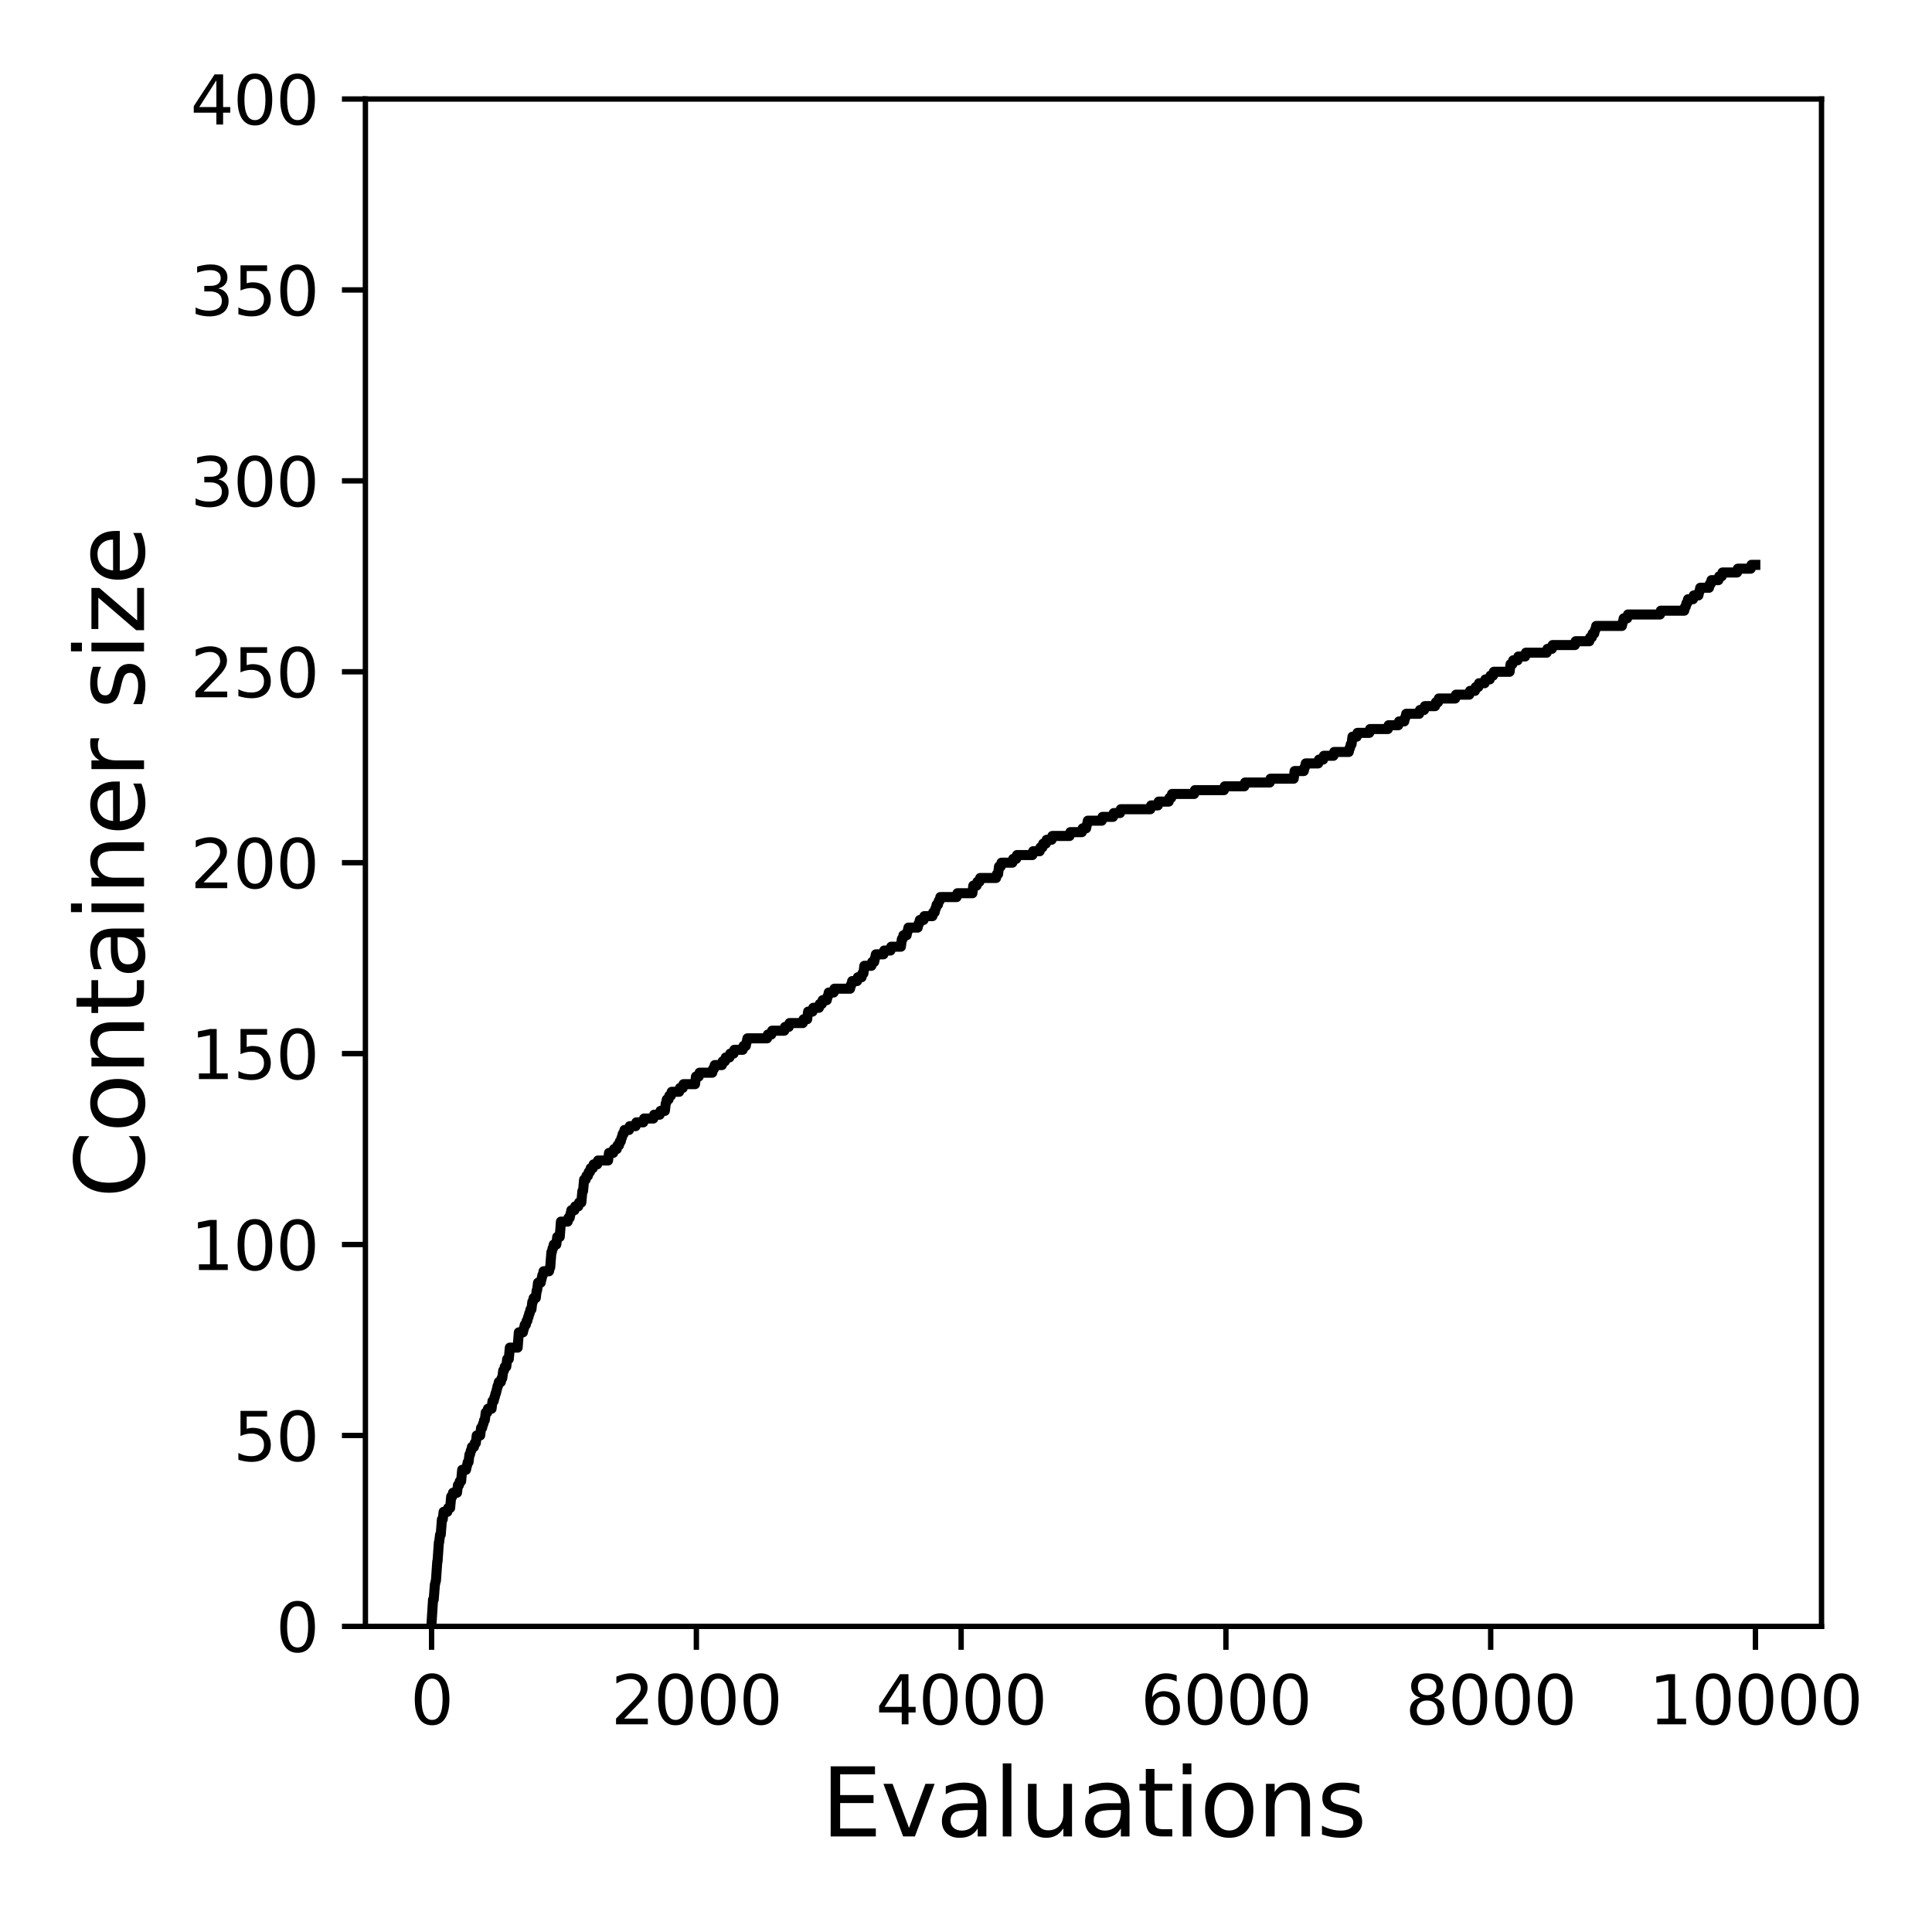 <?xml version="1.0" encoding="utf-8" standalone="no"?>
<!DOCTYPE svg PUBLIC "-//W3C//DTD SVG 1.1//EN"
  "http://www.w3.org/Graphics/SVG/1.1/DTD/svg11.dtd">
<svg xmlns:xlink="http://www.w3.org/1999/xlink" width="288pt" height="288pt" viewBox="0 0 288 288" xmlns="http://www.w3.org/2000/svg" version="1.1">
 <defs>
  <style type="text/css">*{stroke-linejoin: round; stroke-linecap: butt}</style>
 </defs>
 <g id="figure_1">
  <g id="patch_1">
   <path d="M 0 288 
L 288 288 
L 288 0 
L 0 0 
z
" style="fill: #ffffff"/>
  </g>
  <g id="axes_1">
   <g id="patch_2">
    <path d="M 54.47 242.44 
L 271.53 242.44 
L 271.53 14.76 
L 54.47 14.76 
z
" style="fill: #ffffff"/>
   </g>
   <g id="matplotlib.axis_1">
    <g id="xtick_1">
     <g id="line2d_1">
      <defs>
       <path id="m867173d26e" d="M 0 0 
L 0 3.5 
" style="stroke: #000000; stroke-width: 0.8"/>
      </defs>
      <g>
       <use xlink:href="#m867173d26e" x="64.336" y="242.44" style="stroke: #000000; stroke-width: 0.8"/>
      </g>
     </g>
     <g id="text_1">
      <!-- 0 -->
      <g transform="translate(61.155 257.038) scale(0.1 -0.1)">
       <defs>
        <path id="DejaVuSans-30" d="M 2034 4250 
Q 1547 4250 1301 3770 
Q 1056 3291 1056 2328 
Q 1056 1369 1301 889 
Q 1547 409 2034 409 
Q 2525 409 2770 889 
Q 3016 1369 3016 2328 
Q 3016 3291 2770 3770 
Q 2525 4250 2034 4250 
z
M 2034 4750 
Q 2819 4750 3233 4129 
Q 3647 3509 3647 2328 
Q 3647 1150 3233 529 
Q 2819 -91 2034 -91 
Q 1250 -91 836 529 
Q 422 1150 422 2328 
Q 422 3509 836 4129 
Q 1250 4750 2034 4750 
z
" transform="scale(0.016)"/>
       </defs>
       <use xlink:href="#DejaVuSans-30"/>
      </g>
     </g>
    </g>
    <g id="xtick_2">
     <g id="line2d_2">
      <g>
       <use xlink:href="#m867173d26e" x="103.806" y="242.44" style="stroke: #000000; stroke-width: 0.8"/>
      </g>
     </g>
     <g id="text_2">
      <!-- 2000 -->
      <g transform="translate(91.081 257.038) scale(0.1 -0.1)">
       <defs>
        <path id="DejaVuSans-32" d="M 1228 531 
L 3431 531 
L 3431 0 
L 469 0 
L 469 531 
Q 828 903 1448 1529 
Q 2069 2156 2228 2338 
Q 2531 2678 2651 2914 
Q 2772 3150 2772 3378 
Q 2772 3750 2511 3984 
Q 2250 4219 1831 4219 
Q 1534 4219 1204 4116 
Q 875 4013 500 3803 
L 500 4441 
Q 881 4594 1212 4672 
Q 1544 4750 1819 4750 
Q 2544 4750 2975 4387 
Q 3406 4025 3406 3419 
Q 3406 3131 3298 2873 
Q 3191 2616 2906 2266 
Q 2828 2175 2409 1742 
Q 1991 1309 1228 531 
z
" transform="scale(0.016)"/>
       </defs>
       <use xlink:href="#DejaVuSans-32"/>
       <use xlink:href="#DejaVuSans-30" x="63.623"/>
       <use xlink:href="#DejaVuSans-30" x="127.246"/>
       <use xlink:href="#DejaVuSans-30" x="190.869"/>
      </g>
     </g>
    </g>
    <g id="xtick_3">
     <g id="line2d_3">
      <g>
       <use xlink:href="#m867173d26e" x="143.275" y="242.44" style="stroke: #000000; stroke-width: 0.8"/>
      </g>
     </g>
     <g id="text_3">
      <!-- 4000 -->
      <g transform="translate(130.55 257.038) scale(0.1 -0.1)">
       <defs>
        <path id="DejaVuSans-34" d="M 2419 4116 
L 825 1625 
L 2419 1625 
L 2419 4116 
z
M 2253 4666 
L 3047 4666 
L 3047 1625 
L 3713 1625 
L 3713 1100 
L 3047 1100 
L 3047 0 
L 2419 0 
L 2419 1100 
L 313 1100 
L 313 1709 
L 2253 4666 
z
" transform="scale(0.016)"/>
       </defs>
       <use xlink:href="#DejaVuSans-34"/>
       <use xlink:href="#DejaVuSans-30" x="63.623"/>
       <use xlink:href="#DejaVuSans-30" x="127.246"/>
       <use xlink:href="#DejaVuSans-30" x="190.869"/>
      </g>
     </g>
    </g>
    <g id="xtick_4">
     <g id="line2d_4">
      <g>
       <use xlink:href="#m867173d26e" x="182.745" y="242.44" style="stroke: #000000; stroke-width: 0.8"/>
      </g>
     </g>
     <g id="text_4">
      <!-- 6000 -->
      <g transform="translate(170.02 257.038) scale(0.1 -0.1)">
       <defs>
        <path id="DejaVuSans-36" d="M 2113 2584 
Q 1688 2584 1439 2293 
Q 1191 2003 1191 1497 
Q 1191 994 1439 701 
Q 1688 409 2113 409 
Q 2538 409 2786 701 
Q 3034 994 3034 1497 
Q 3034 2003 2786 2293 
Q 2538 2584 2113 2584 
z
M 3366 4563 
L 3366 3988 
Q 3128 4100 2886 4159 
Q 2644 4219 2406 4219 
Q 1781 4219 1451 3797 
Q 1122 3375 1075 2522 
Q 1259 2794 1537 2939 
Q 1816 3084 2150 3084 
Q 2853 3084 3261 2657 
Q 3669 2231 3669 1497 
Q 3669 778 3244 343 
Q 2819 -91 2113 -91 
Q 1303 -91 875 529 
Q 447 1150 447 2328 
Q 447 3434 972 4092 
Q 1497 4750 2381 4750 
Q 2619 4750 2861 4703 
Q 3103 4656 3366 4563 
z
" transform="scale(0.016)"/>
       </defs>
       <use xlink:href="#DejaVuSans-36"/>
       <use xlink:href="#DejaVuSans-30" x="63.623"/>
       <use xlink:href="#DejaVuSans-30" x="127.246"/>
       <use xlink:href="#DejaVuSans-30" x="190.869"/>
      </g>
     </g>
    </g>
    <g id="xtick_5">
     <g id="line2d_5">
      <g>
       <use xlink:href="#m867173d26e" x="222.214" y="242.44" style="stroke: #000000; stroke-width: 0.8"/>
      </g>
     </g>
     <g id="text_5">
      <!-- 8000 -->
      <g transform="translate(209.489 257.038) scale(0.1 -0.1)">
       <defs>
        <path id="DejaVuSans-38" d="M 2034 2216 
Q 1584 2216 1326 1975 
Q 1069 1734 1069 1313 
Q 1069 891 1326 650 
Q 1584 409 2034 409 
Q 2484 409 2743 651 
Q 3003 894 3003 1313 
Q 3003 1734 2745 1975 
Q 2488 2216 2034 2216 
z
M 1403 2484 
Q 997 2584 770 2862 
Q 544 3141 544 3541 
Q 544 4100 942 4425 
Q 1341 4750 2034 4750 
Q 2731 4750 3128 4425 
Q 3525 4100 3525 3541 
Q 3525 3141 3298 2862 
Q 3072 2584 2669 2484 
Q 3125 2378 3379 2068 
Q 3634 1759 3634 1313 
Q 3634 634 3220 271 
Q 2806 -91 2034 -91 
Q 1263 -91 848 271 
Q 434 634 434 1313 
Q 434 1759 690 2068 
Q 947 2378 1403 2484 
z
M 1172 3481 
Q 1172 3119 1398 2916 
Q 1625 2713 2034 2713 
Q 2441 2713 2670 2916 
Q 2900 3119 2900 3481 
Q 2900 3844 2670 4047 
Q 2441 4250 2034 4250 
Q 1625 4250 1398 4047 
Q 1172 3844 1172 3481 
z
" transform="scale(0.016)"/>
       </defs>
       <use xlink:href="#DejaVuSans-38"/>
       <use xlink:href="#DejaVuSans-30" x="63.623"/>
       <use xlink:href="#DejaVuSans-30" x="127.246"/>
       <use xlink:href="#DejaVuSans-30" x="190.869"/>
      </g>
     </g>
    </g>
    <g id="xtick_6">
     <g id="line2d_6">
      <g>
       <use xlink:href="#m867173d26e" x="261.684" y="242.44" style="stroke: #000000; stroke-width: 0.8"/>
      </g>
     </g>
     <g id="text_6">
      <!-- 10000 -->
      <g transform="translate(245.777 257.038) scale(0.1 -0.1)">
       <defs>
        <path id="DejaVuSans-31" d="M 794 531 
L 1825 531 
L 1825 4091 
L 703 3866 
L 703 4441 
L 1819 4666 
L 2450 4666 
L 2450 531 
L 3481 531 
L 3481 0 
L 794 0 
L 794 531 
z
" transform="scale(0.016)"/>
       </defs>
       <use xlink:href="#DejaVuSans-31"/>
       <use xlink:href="#DejaVuSans-30" x="63.623"/>
       <use xlink:href="#DejaVuSans-30" x="127.246"/>
       <use xlink:href="#DejaVuSans-30" x="190.869"/>
       <use xlink:href="#DejaVuSans-30" x="254.492"/>
      </g>
     </g>
    </g>
    <g id="text_7">
     <!-- Evaluations -->
     <g transform="translate(122.419 273.756) scale(0.14 -0.14)">
      <defs>
       <path id="DejaVuSans-45" d="M 628 4666 
L 3578 4666 
L 3578 4134 
L 1259 4134 
L 1259 2753 
L 3481 2753 
L 3481 2222 
L 1259 2222 
L 1259 531 
L 3634 531 
L 3634 0 
L 628 0 
L 628 4666 
z
" transform="scale(0.016)"/>
       <path id="DejaVuSans-76" d="M 191 3500 
L 800 3500 
L 1894 563 
L 2988 3500 
L 3597 3500 
L 2284 0 
L 1503 0 
L 191 3500 
z
" transform="scale(0.016)"/>
       <path id="DejaVuSans-61" d="M 2194 1759 
Q 1497 1759 1228 1600 
Q 959 1441 959 1056 
Q 959 750 1161 570 
Q 1363 391 1709 391 
Q 2188 391 2477 730 
Q 2766 1069 2766 1631 
L 2766 1759 
L 2194 1759 
z
M 3341 1997 
L 3341 0 
L 2766 0 
L 2766 531 
Q 2569 213 2275 61 
Q 1981 -91 1556 -91 
Q 1019 -91 701 211 
Q 384 513 384 1019 
Q 384 1609 779 1909 
Q 1175 2209 1959 2209 
L 2766 2209 
L 2766 2266 
Q 2766 2663 2505 2880 
Q 2244 3097 1772 3097 
Q 1472 3097 1187 3025 
Q 903 2953 641 2809 
L 641 3341 
Q 956 3463 1253 3523 
Q 1550 3584 1831 3584 
Q 2591 3584 2966 3190 
Q 3341 2797 3341 1997 
z
" transform="scale(0.016)"/>
       <path id="DejaVuSans-6c" d="M 603 4863 
L 1178 4863 
L 1178 0 
L 603 0 
L 603 4863 
z
" transform="scale(0.016)"/>
       <path id="DejaVuSans-75" d="M 544 1381 
L 544 3500 
L 1119 3500 
L 1119 1403 
Q 1119 906 1312 657 
Q 1506 409 1894 409 
Q 2359 409 2629 706 
Q 2900 1003 2900 1516 
L 2900 3500 
L 3475 3500 
L 3475 0 
L 2900 0 
L 2900 538 
Q 2691 219 2414 64 
Q 2138 -91 1772 -91 
Q 1169 -91 856 284 
Q 544 659 544 1381 
z
M 1991 3584 
L 1991 3584 
z
" transform="scale(0.016)"/>
       <path id="DejaVuSans-74" d="M 1172 4494 
L 1172 3500 
L 2356 3500 
L 2356 3053 
L 1172 3053 
L 1172 1153 
Q 1172 725 1289 603 
Q 1406 481 1766 481 
L 2356 481 
L 2356 0 
L 1766 0 
Q 1100 0 847 248 
Q 594 497 594 1153 
L 594 3053 
L 172 3053 
L 172 3500 
L 594 3500 
L 594 4494 
L 1172 4494 
z
" transform="scale(0.016)"/>
       <path id="DejaVuSans-69" d="M 603 3500 
L 1178 3500 
L 1178 0 
L 603 0 
L 603 3500 
z
M 603 4863 
L 1178 4863 
L 1178 4134 
L 603 4134 
L 603 4863 
z
" transform="scale(0.016)"/>
       <path id="DejaVuSans-6f" d="M 1959 3097 
Q 1497 3097 1228 2736 
Q 959 2375 959 1747 
Q 959 1119 1226 758 
Q 1494 397 1959 397 
Q 2419 397 2687 759 
Q 2956 1122 2956 1747 
Q 2956 2369 2687 2733 
Q 2419 3097 1959 3097 
z
M 1959 3584 
Q 2709 3584 3137 3096 
Q 3566 2609 3566 1747 
Q 3566 888 3137 398 
Q 2709 -91 1959 -91 
Q 1206 -91 779 398 
Q 353 888 353 1747 
Q 353 2609 779 3096 
Q 1206 3584 1959 3584 
z
" transform="scale(0.016)"/>
       <path id="DejaVuSans-6e" d="M 3513 2113 
L 3513 0 
L 2938 0 
L 2938 2094 
Q 2938 2591 2744 2837 
Q 2550 3084 2163 3084 
Q 1697 3084 1428 2787 
Q 1159 2491 1159 1978 
L 1159 0 
L 581 0 
L 581 3500 
L 1159 3500 
L 1159 2956 
Q 1366 3272 1645 3428 
Q 1925 3584 2291 3584 
Q 2894 3584 3203 3211 
Q 3513 2838 3513 2113 
z
" transform="scale(0.016)"/>
       <path id="DejaVuSans-73" d="M 2834 3397 
L 2834 2853 
Q 2591 2978 2328 3040 
Q 2066 3103 1784 3103 
Q 1356 3103 1142 2972 
Q 928 2841 928 2578 
Q 928 2378 1081 2264 
Q 1234 2150 1697 2047 
L 1894 2003 
Q 2506 1872 2764 1633 
Q 3022 1394 3022 966 
Q 3022 478 2636 193 
Q 2250 -91 1575 -91 
Q 1294 -91 989 -36 
Q 684 19 347 128 
L 347 722 
Q 666 556 975 473 
Q 1284 391 1588 391 
Q 1994 391 2212 530 
Q 2431 669 2431 922 
Q 2431 1156 2273 1281 
Q 2116 1406 1581 1522 
L 1381 1569 
Q 847 1681 609 1914 
Q 372 2147 372 2553 
Q 372 3047 722 3315 
Q 1072 3584 1716 3584 
Q 2034 3584 2315 3537 
Q 2597 3491 2834 3397 
z
" transform="scale(0.016)"/>
      </defs>
      <use xlink:href="#DejaVuSans-45"/>
      <use xlink:href="#DejaVuSans-76" x="63.184"/>
      <use xlink:href="#DejaVuSans-61" x="122.363"/>
      <use xlink:href="#DejaVuSans-6c" x="183.643"/>
      <use xlink:href="#DejaVuSans-75" x="211.426"/>
      <use xlink:href="#DejaVuSans-61" x="274.805"/>
      <use xlink:href="#DejaVuSans-74" x="336.084"/>
      <use xlink:href="#DejaVuSans-69" x="375.293"/>
      <use xlink:href="#DejaVuSans-6f" x="403.076"/>
      <use xlink:href="#DejaVuSans-6e" x="464.258"/>
      <use xlink:href="#DejaVuSans-73" x="527.637"/>
     </g>
    </g>
   </g>
   <g id="matplotlib.axis_2">
    <g id="ytick_1">
     <g id="line2d_7">
      <defs>
       <path id="m16a456a9ed" d="M 0 0 
L -3.5 0 
" style="stroke: #000000; stroke-width: 0.8"/>
      </defs>
      <g>
       <use xlink:href="#m16a456a9ed" x="54.47" y="242.44" style="stroke: #000000; stroke-width: 0.8"/>
      </g>
     </g>
     <g id="text_8">
      <!-- 0 -->
      <g transform="translate(41.108 246.239) scale(0.1 -0.1)">
       <use xlink:href="#DejaVuSans-30"/>
      </g>
     </g>
    </g>
    <g id="ytick_2">
     <g id="line2d_8">
      <g>
       <use xlink:href="#m16a456a9ed" x="54.47" y="213.98" style="stroke: #000000; stroke-width: 0.8"/>
      </g>
     </g>
     <g id="text_9">
      <!-- 50 -->
      <g transform="translate(34.745 217.779) scale(0.1 -0.1)">
       <defs>
        <path id="DejaVuSans-35" d="M 691 4666 
L 3169 4666 
L 3169 4134 
L 1269 4134 
L 1269 2991 
Q 1406 3038 1543 3061 
Q 1681 3084 1819 3084 
Q 2600 3084 3056 2656 
Q 3513 2228 3513 1497 
Q 3513 744 3044 326 
Q 2575 -91 1722 -91 
Q 1428 -91 1123 -41 
Q 819 9 494 109 
L 494 744 
Q 775 591 1075 516 
Q 1375 441 1709 441 
Q 2250 441 2565 725 
Q 2881 1009 2881 1497 
Q 2881 1984 2565 2268 
Q 2250 2553 1709 2553 
Q 1456 2553 1204 2497 
Q 953 2441 691 2322 
L 691 4666 
z
" transform="scale(0.016)"/>
       </defs>
       <use xlink:href="#DejaVuSans-35"/>
       <use xlink:href="#DejaVuSans-30" x="63.623"/>
      </g>
     </g>
    </g>
    <g id="ytick_3">
     <g id="line2d_9">
      <g>
       <use xlink:href="#m16a456a9ed" x="54.47" y="185.52" style="stroke: #000000; stroke-width: 0.8"/>
      </g>
     </g>
     <g id="text_10">
      <!-- 100 -->
      <g transform="translate(28.383 189.319) scale(0.1 -0.1)">
       <use xlink:href="#DejaVuSans-31"/>
       <use xlink:href="#DejaVuSans-30" x="63.623"/>
       <use xlink:href="#DejaVuSans-30" x="127.246"/>
      </g>
     </g>
    </g>
    <g id="ytick_4">
     <g id="line2d_10">
      <g>
       <use xlink:href="#m16a456a9ed" x="54.47" y="157.06" style="stroke: #000000; stroke-width: 0.8"/>
      </g>
     </g>
     <g id="text_11">
      <!-- 150 -->
      <g transform="translate(28.383 160.859) scale(0.1 -0.1)">
       <use xlink:href="#DejaVuSans-31"/>
       <use xlink:href="#DejaVuSans-35" x="63.623"/>
       <use xlink:href="#DejaVuSans-30" x="127.246"/>
      </g>
     </g>
    </g>
    <g id="ytick_5">
     <g id="line2d_11">
      <g>
       <use xlink:href="#m16a456a9ed" x="54.47" y="128.6" style="stroke: #000000; stroke-width: 0.8"/>
      </g>
     </g>
     <g id="text_12">
      <!-- 200 -->
      <g transform="translate(28.383 132.399) scale(0.1 -0.1)">
       <use xlink:href="#DejaVuSans-32"/>
       <use xlink:href="#DejaVuSans-30" x="63.623"/>
       <use xlink:href="#DejaVuSans-30" x="127.246"/>
      </g>
     </g>
    </g>
    <g id="ytick_6">
     <g id="line2d_12">
      <g>
       <use xlink:href="#m16a456a9ed" x="54.47" y="100.14" style="stroke: #000000; stroke-width: 0.8"/>
      </g>
     </g>
     <g id="text_13">
      <!-- 250 -->
      <g transform="translate(28.383 103.939) scale(0.1 -0.1)">
       <use xlink:href="#DejaVuSans-32"/>
       <use xlink:href="#DejaVuSans-35" x="63.623"/>
       <use xlink:href="#DejaVuSans-30" x="127.246"/>
      </g>
     </g>
    </g>
    <g id="ytick_7">
     <g id="line2d_13">
      <g>
       <use xlink:href="#m16a456a9ed" x="54.47" y="71.68" style="stroke: #000000; stroke-width: 0.8"/>
      </g>
     </g>
     <g id="text_14">
      <!-- 300 -->
      <g transform="translate(28.383 75.479) scale(0.1 -0.1)">
       <defs>
        <path id="DejaVuSans-33" d="M 2597 2516 
Q 3050 2419 3304 2112 
Q 3559 1806 3559 1356 
Q 3559 666 3084 287 
Q 2609 -91 1734 -91 
Q 1441 -91 1130 -33 
Q 819 25 488 141 
L 488 750 
Q 750 597 1062 519 
Q 1375 441 1716 441 
Q 2309 441 2620 675 
Q 2931 909 2931 1356 
Q 2931 1769 2642 2001 
Q 2353 2234 1838 2234 
L 1294 2234 
L 1294 2753 
L 1863 2753 
Q 2328 2753 2575 2939 
Q 2822 3125 2822 3475 
Q 2822 3834 2567 4026 
Q 2313 4219 1838 4219 
Q 1578 4219 1281 4162 
Q 984 4106 628 3988 
L 628 4550 
Q 988 4650 1302 4700 
Q 1616 4750 1894 4750 
Q 2613 4750 3031 4423 
Q 3450 4097 3450 3541 
Q 3450 3153 3228 2886 
Q 3006 2619 2597 2516 
z
" transform="scale(0.016)"/>
       </defs>
       <use xlink:href="#DejaVuSans-33"/>
       <use xlink:href="#DejaVuSans-30" x="63.623"/>
       <use xlink:href="#DejaVuSans-30" x="127.246"/>
      </g>
     </g>
    </g>
    <g id="ytick_8">
     <g id="line2d_14">
      <g>
       <use xlink:href="#m16a456a9ed" x="54.47" y="43.22" style="stroke: #000000; stroke-width: 0.8"/>
      </g>
     </g>
     <g id="text_15">
      <!-- 350 -->
      <g transform="translate(28.383 47.019) scale(0.1 -0.1)">
       <use xlink:href="#DejaVuSans-33"/>
       <use xlink:href="#DejaVuSans-35" x="63.623"/>
       <use xlink:href="#DejaVuSans-30" x="127.246"/>
      </g>
     </g>
    </g>
    <g id="ytick_9">
     <g id="line2d_15">
      <g>
       <use xlink:href="#m16a456a9ed" x="54.47" y="14.76" style="stroke: #000000; stroke-width: 0.8"/>
      </g>
     </g>
     <g id="text_16">
      <!-- 400 -->
      <g transform="translate(28.383 18.559) scale(0.1 -0.1)">
       <use xlink:href="#DejaVuSans-34"/>
       <use xlink:href="#DejaVuSans-30" x="63.623"/>
       <use xlink:href="#DejaVuSans-30" x="127.246"/>
      </g>
     </g>
    </g>
    <g id="text_17">
     <!-- Container size -->
     <g transform="translate(21.471 178.604) rotate(-90) scale(0.14 -0.14)">
      <defs>
       <path id="DejaVuSans-43" d="M 4122 4306 
L 4122 3641 
Q 3803 3938 3442 4084 
Q 3081 4231 2675 4231 
Q 1875 4231 1450 3742 
Q 1025 3253 1025 2328 
Q 1025 1406 1450 917 
Q 1875 428 2675 428 
Q 3081 428 3442 575 
Q 3803 722 4122 1019 
L 4122 359 
Q 3791 134 3420 21 
Q 3050 -91 2638 -91 
Q 1578 -91 968 557 
Q 359 1206 359 2328 
Q 359 3453 968 4101 
Q 1578 4750 2638 4750 
Q 3056 4750 3426 4639 
Q 3797 4528 4122 4306 
z
" transform="scale(0.016)"/>
       <path id="DejaVuSans-65" d="M 3597 1894 
L 3597 1613 
L 953 1613 
Q 991 1019 1311 708 
Q 1631 397 2203 397 
Q 2534 397 2845 478 
Q 3156 559 3463 722 
L 3463 178 
Q 3153 47 2828 -22 
Q 2503 -91 2169 -91 
Q 1331 -91 842 396 
Q 353 884 353 1716 
Q 353 2575 817 3079 
Q 1281 3584 2069 3584 
Q 2775 3584 3186 3129 
Q 3597 2675 3597 1894 
z
M 3022 2063 
Q 3016 2534 2758 2815 
Q 2500 3097 2075 3097 
Q 1594 3097 1305 2825 
Q 1016 2553 972 2059 
L 3022 2063 
z
" transform="scale(0.016)"/>
       <path id="DejaVuSans-72" d="M 2631 2963 
Q 2534 3019 2420 3045 
Q 2306 3072 2169 3072 
Q 1681 3072 1420 2755 
Q 1159 2438 1159 1844 
L 1159 0 
L 581 0 
L 581 3500 
L 1159 3500 
L 1159 2956 
Q 1341 3275 1631 3429 
Q 1922 3584 2338 3584 
Q 2397 3584 2469 3576 
Q 2541 3569 2628 3553 
L 2631 2963 
z
" transform="scale(0.016)"/>
       <path id="DejaVuSans-20" transform="scale(0.016)"/>
       <path id="DejaVuSans-7a" d="M 353 3500 
L 3084 3500 
L 3084 2975 
L 922 459 
L 3084 459 
L 3084 0 
L 275 0 
L 275 525 
L 2438 3041 
L 353 3041 
L 353 3500 
z
" transform="scale(0.016)"/>
      </defs>
      <use xlink:href="#DejaVuSans-43"/>
      <use xlink:href="#DejaVuSans-6f" x="69.824"/>
      <use xlink:href="#DejaVuSans-6e" x="131.006"/>
      <use xlink:href="#DejaVuSans-74" x="194.385"/>
      <use xlink:href="#DejaVuSans-61" x="233.594"/>
      <use xlink:href="#DejaVuSans-69" x="294.873"/>
      <use xlink:href="#DejaVuSans-6e" x="322.656"/>
      <use xlink:href="#DejaVuSans-65" x="386.035"/>
      <use xlink:href="#DejaVuSans-72" x="447.559"/>
      <use xlink:href="#DejaVuSans-20" x="488.672"/>
      <use xlink:href="#DejaVuSans-73" x="520.459"/>
      <use xlink:href="#DejaVuSans-69" x="572.559"/>
      <use xlink:href="#DejaVuSans-7a" x="600.342"/>
      <use xlink:href="#DejaVuSans-65" x="652.832"/>
     </g>
    </g>
   </g>
   <g id="line2d_16">
    <path d="M 64.336 241.871 
L 64.553 238.456 
L 64.652 238.456 
L 64.83 236.179 
L 64.849 236.179 
L 64.968 235.61 
L 64.988 235.61 
L 65.185 232.764 
L 65.224 232.764 
L 65.422 229.918 
L 65.461 229.918 
L 65.599 228.779 
L 65.698 228.779 
L 65.876 226.502 
L 65.994 226.502 
L 66.132 225.364 
L 66.685 225.364 
L 66.803 224.795 
L 67.099 224.795 
L 67.257 223.087 
L 67.415 223.087 
L 67.533 222.518 
L 68.125 222.518 
L 68.264 221.38 
L 68.421 221.38 
L 68.54 220.81 
L 68.737 220.81 
L 68.895 219.103 
L 69.467 219.103 
L 69.586 218.534 
L 69.606 218.534 
L 69.724 217.964 
L 69.842 217.964 
L 69.981 216.826 
L 70.059 216.826 
L 70.178 216.257 
L 70.237 216.257 
L 70.355 215.688 
L 70.651 215.688 
L 70.77 215.118 
L 70.928 215.118 
L 71.066 213.98 
L 71.579 213.98 
L 71.717 212.842 
L 71.875 212.842 
L 71.993 212.272 
L 72.053 212.272 
L 72.171 211.703 
L 72.27 211.703 
L 72.408 210.565 
L 72.625 210.565 
L 72.743 209.996 
L 73.276 209.996 
L 73.414 208.857 
L 73.592 208.857 
L 73.71 208.288 
L 73.75 208.288 
L 73.868 207.719 
L 73.927 207.719 
L 74.046 207.15 
L 74.066 207.15 
L 74.184 206.58 
L 74.243 206.58 
L 74.362 206.011 
L 74.658 206.011 
L 74.776 205.442 
L 74.875 205.442 
L 75.013 204.304 
L 75.131 204.304 
L 75.25 203.734 
L 75.467 203.734 
L 75.605 202.596 
L 75.842 202.596 
L 76 200.888 
L 77.164 200.888 
L 77.342 198.612 
L 77.953 198.612 
L 78.072 198.042 
L 78.111 198.042 
L 78.23 197.473 
L 78.387 197.473 
L 78.506 196.904 
L 78.605 196.904 
L 78.723 196.335 
L 78.782 196.335 
L 78.901 195.766 
L 78.96 195.766 
L 79.078 195.196 
L 79.216 195.196 
L 79.354 194.058 
L 79.433 194.058 
L 79.552 193.489 
L 79.868 193.489 
L 80.006 192.35 
L 80.065 192.35 
L 80.203 191.212 
L 80.598 191.212 
L 80.716 190.643 
L 80.736 190.643 
L 80.854 190.074 
L 80.914 190.074 
L 81.032 189.504 
L 81.841 189.504 
L 81.959 188.935 
L 82.019 188.935 
L 82.196 186.658 
L 82.255 186.658 
L 82.374 186.089 
L 82.433 186.089 
L 82.552 185.52 
L 82.926 185.52 
L 83.065 184.382 
L 83.44 184.382 
L 83.617 182.105 
L 84.624 182.105 
L 84.742 181.536 
L 84.92 181.536 
L 85.038 180.966 
L 85.058 180.966 
L 85.176 180.397 
L 85.63 180.397 
L 85.749 179.828 
L 86.202 179.828 
L 86.321 179.259 
L 86.656 179.259 
L 86.814 177.551 
L 86.913 177.551 
L 87.071 175.844 
L 87.308 175.844 
L 87.426 175.274 
L 87.643 175.274 
L 87.761 174.705 
L 87.939 174.705 
L 88.057 174.136 
L 88.373 174.136 
L 88.492 173.567 
L 89.025 173.567 
L 89.143 172.998 
L 90.643 172.998 
L 90.781 171.859 
L 91.412 171.859 
L 91.531 171.29 
L 91.945 171.29 
L 92.064 170.721 
L 92.281 170.721 
L 92.399 170.152 
L 92.537 170.152 
L 92.656 169.582 
L 92.715 169.582 
L 92.833 169.013 
L 92.971 169.013 
L 93.09 168.444 
L 93.761 168.444 
L 93.879 167.875 
L 94.748 167.875 
L 94.866 167.306 
L 95.892 167.306 
L 96.011 166.736 
L 97.392 166.736 
L 97.51 166.167 
L 98.339 166.167 
L 98.458 165.598 
L 99.109 165.598 
L 99.247 164.46 
L 99.287 164.46 
L 99.405 163.89 
L 99.662 163.89 
L 99.78 163.321 
L 100.017 163.321 
L 100.135 162.752 
L 101.24 162.752 
L 101.359 162.183 
L 101.773 162.183 
L 101.892 161.614 
L 103.608 161.614 
L 103.747 160.475 
L 104.161 160.475 
L 104.279 159.906 
L 106.174 159.906 
L 106.292 159.337 
L 106.431 159.337 
L 106.549 158.768 
L 107.615 158.768 
L 107.733 158.198 
L 108.069 158.198 
L 108.187 157.629 
L 108.739 157.629 
L 108.858 157.06 
L 109.351 157.06 
L 109.47 156.491 
L 110.713 156.491 
L 110.831 155.922 
L 111.167 155.922 
L 111.285 155.352 
L 111.305 155.352 
L 111.423 154.783 
L 114.344 154.783 
L 114.463 154.214 
L 114.976 154.214 
L 115.094 153.645 
L 116.91 153.645 
L 117.028 153.076 
L 117.581 153.076 
L 117.699 152.506 
L 119.673 152.506 
L 119.791 151.937 
L 120.324 151.937 
L 120.462 150.799 
L 121.113 150.799 
L 121.232 150.23 
L 122.08 150.23 
L 122.199 149.66 
L 122.514 149.66 
L 122.633 149.091 
L 123.244 149.091 
L 123.363 148.522 
L 123.422 148.522 
L 123.541 147.953 
L 124.271 147.953 
L 124.389 147.384 
L 126.718 147.384 
L 126.836 146.814 
L 126.915 146.814 
L 127.034 146.245 
L 127.764 146.245 
L 127.882 145.676 
L 128.435 145.676 
L 128.553 145.107 
L 128.711 145.107 
L 128.849 143.968 
L 129.895 143.968 
L 130.014 143.399 
L 130.31 143.399 
L 130.428 142.83 
L 130.448 142.83 
L 130.566 142.261 
L 131.691 142.261 
L 131.809 141.692 
L 132.737 141.692 
L 132.855 141.122 
L 134.296 141.122 
L 134.434 139.984 
L 134.552 139.984 
L 134.671 139.415 
L 135.145 139.415 
L 135.263 138.846 
L 135.302 138.846 
L 135.421 138.276 
L 136.802 138.276 
L 136.921 137.707 
L 137 137.707 
L 137.118 137.138 
L 137.671 137.138 
L 137.789 136.569 
L 138.993 136.569 
L 139.111 136 
L 139.328 136 
L 139.447 135.43 
L 139.506 135.43 
L 139.624 134.861 
L 139.822 134.861 
L 139.94 134.292 
L 140.058 134.292 
L 140.177 133.723 
L 142.604 133.723 
L 142.723 133.154 
L 144.953 133.154 
L 145.091 132.015 
L 145.584 132.015 
L 145.703 131.446 
L 145.999 131.446 
L 146.117 130.877 
L 148.485 130.877 
L 148.604 130.308 
L 148.781 130.308 
L 148.919 129.169 
L 149.176 129.169 
L 149.294 128.6 
L 150.913 128.6 
L 151.031 128.031 
L 151.485 128.031 
L 151.603 127.462 
L 153.893 127.462 
L 154.011 126.892 
L 154.978 126.892 
L 155.096 126.323 
L 155.392 126.323 
L 155.511 125.754 
L 155.905 125.754 
L 156.024 125.185 
L 156.754 125.185 
L 156.872 124.616 
L 159.438 124.616 
L 159.556 124.046 
L 161.273 124.046 
L 161.392 123.477 
L 161.905 123.477 
L 162.023 122.908 
L 162.043 122.908 
L 162.161 122.339 
L 164.234 122.339 
L 164.352 121.77 
L 165.911 121.77 
L 166.029 121.2 
L 166.957 121.2 
L 167.075 120.631 
L 171.476 120.631 
L 171.595 120.062 
L 172.601 120.062 
L 172.719 119.493 
L 174.219 119.493 
L 174.338 118.924 
L 174.594 118.924 
L 174.713 118.354 
L 178.008 118.354 
L 178.127 117.785 
L 182.449 117.785 
L 182.567 117.216 
L 185.488 117.216 
L 185.606 116.647 
L 189.277 116.647 
L 189.395 116.078 
L 192.849 116.078 
L 192.987 114.939 
L 194.349 114.939 
L 194.467 114.37 
L 194.526 114.37 
L 194.645 113.801 
L 196.5 113.801 
L 196.618 113.232 
L 197.23 113.232 
L 197.348 112.662 
L 198.769 112.662 
L 198.888 112.093 
L 201.058 112.093 
L 201.177 111.524 
L 201.236 111.524 
L 201.355 110.955 
L 201.473 110.955 
L 201.611 109.816 
L 202.243 109.816 
L 202.361 109.247 
L 204.117 109.247 
L 204.236 108.678 
L 206.88 108.678 
L 206.999 108.109 
L 208.439 108.109 
L 208.558 107.54 
L 209.327 107.54 
L 209.446 106.97 
L 209.505 106.97 
L 209.623 106.401 
L 211.557 106.401 
L 211.676 105.832 
L 212.288 105.832 
L 212.406 105.263 
L 213.926 105.263 
L 214.044 104.694 
L 214.36 104.694 
L 214.478 104.124 
L 216.925 104.124 
L 217.044 103.555 
L 219.017 103.555 
L 219.135 102.986 
L 219.866 102.986 
L 219.984 102.417 
L 220.359 102.417 
L 220.477 101.848 
L 221.306 101.848 
L 221.425 101.278 
L 222.076 101.278 
L 222.194 100.709 
L 222.569 100.709 
L 222.688 100.14 
L 225.036 100.14 
L 225.174 99.002 
L 225.451 99.002 
L 225.569 98.432 
L 226.22 98.432 
L 226.339 97.863 
L 227.345 97.863 
L 227.464 97.294 
L 230.562 97.294 
L 230.68 96.725 
L 231.332 96.725 
L 231.45 96.156 
L 234.765 96.156 
L 234.884 95.586 
L 236.916 95.586 
L 237.035 95.017 
L 237.291 95.017 
L 237.41 94.448 
L 237.647 94.448 
L 237.765 93.879 
L 237.824 93.879 
L 237.943 93.31 
L 241.771 93.31 
L 241.89 92.74 
L 241.929 92.74 
L 242.047 92.171 
L 242.561 92.171 
L 242.679 91.602 
L 247.455 91.602 
L 247.573 91.033 
L 251.066 91.033 
L 251.185 90.464 
L 251.283 90.464 
L 251.402 89.894 
L 251.52 89.894 
L 251.639 89.325 
L 252.369 89.325 
L 252.487 88.756 
L 253.178 88.756 
L 253.296 88.187 
L 253.336 88.187 
L 253.454 87.618 
L 254.757 87.618 
L 254.875 87.048 
L 255.013 87.048 
L 255.132 86.479 
L 256.158 86.479 
L 256.276 85.91 
L 256.651 85.91 
L 256.77 85.341 
L 258.94 85.341 
L 259.059 84.772 
L 260.973 84.772 
L 261.091 84.202 
L 261.664 84.202 
L 261.664 84.202 
" clip-path="url(#p265cef9a88)" style="fill: none; stroke: #000000; stroke-width: 1.5; stroke-linecap: square"/>
   </g>
   <g id="patch_3">
    <path d="M 54.47 242.44 
L 54.47 14.76 
" style="fill: none; stroke: #000000; stroke-width: 0.8; stroke-linejoin: miter; stroke-linecap: square"/>
   </g>
   <g id="patch_4">
    <path d="M 271.53 242.44 
L 271.53 14.76 
" style="fill: none; stroke: #000000; stroke-width: 0.8; stroke-linejoin: miter; stroke-linecap: square"/>
   </g>
   <g id="patch_5">
    <path d="M 54.47 242.44 
L 271.53 242.44 
" style="fill: none; stroke: #000000; stroke-width: 0.8; stroke-linejoin: miter; stroke-linecap: square"/>
   </g>
   <g id="patch_6">
    <path d="M 54.47 14.76 
L 271.53 14.76 
" style="fill: none; stroke: #000000; stroke-width: 0.8; stroke-linejoin: miter; stroke-linecap: square"/>
   </g>
  </g>
 </g>
 <defs>
  <clipPath id="p265cef9a88">
   <rect x="54.47" y="14.76" width="217.06" height="227.68"/>
  </clipPath>
 </defs>
</svg>
